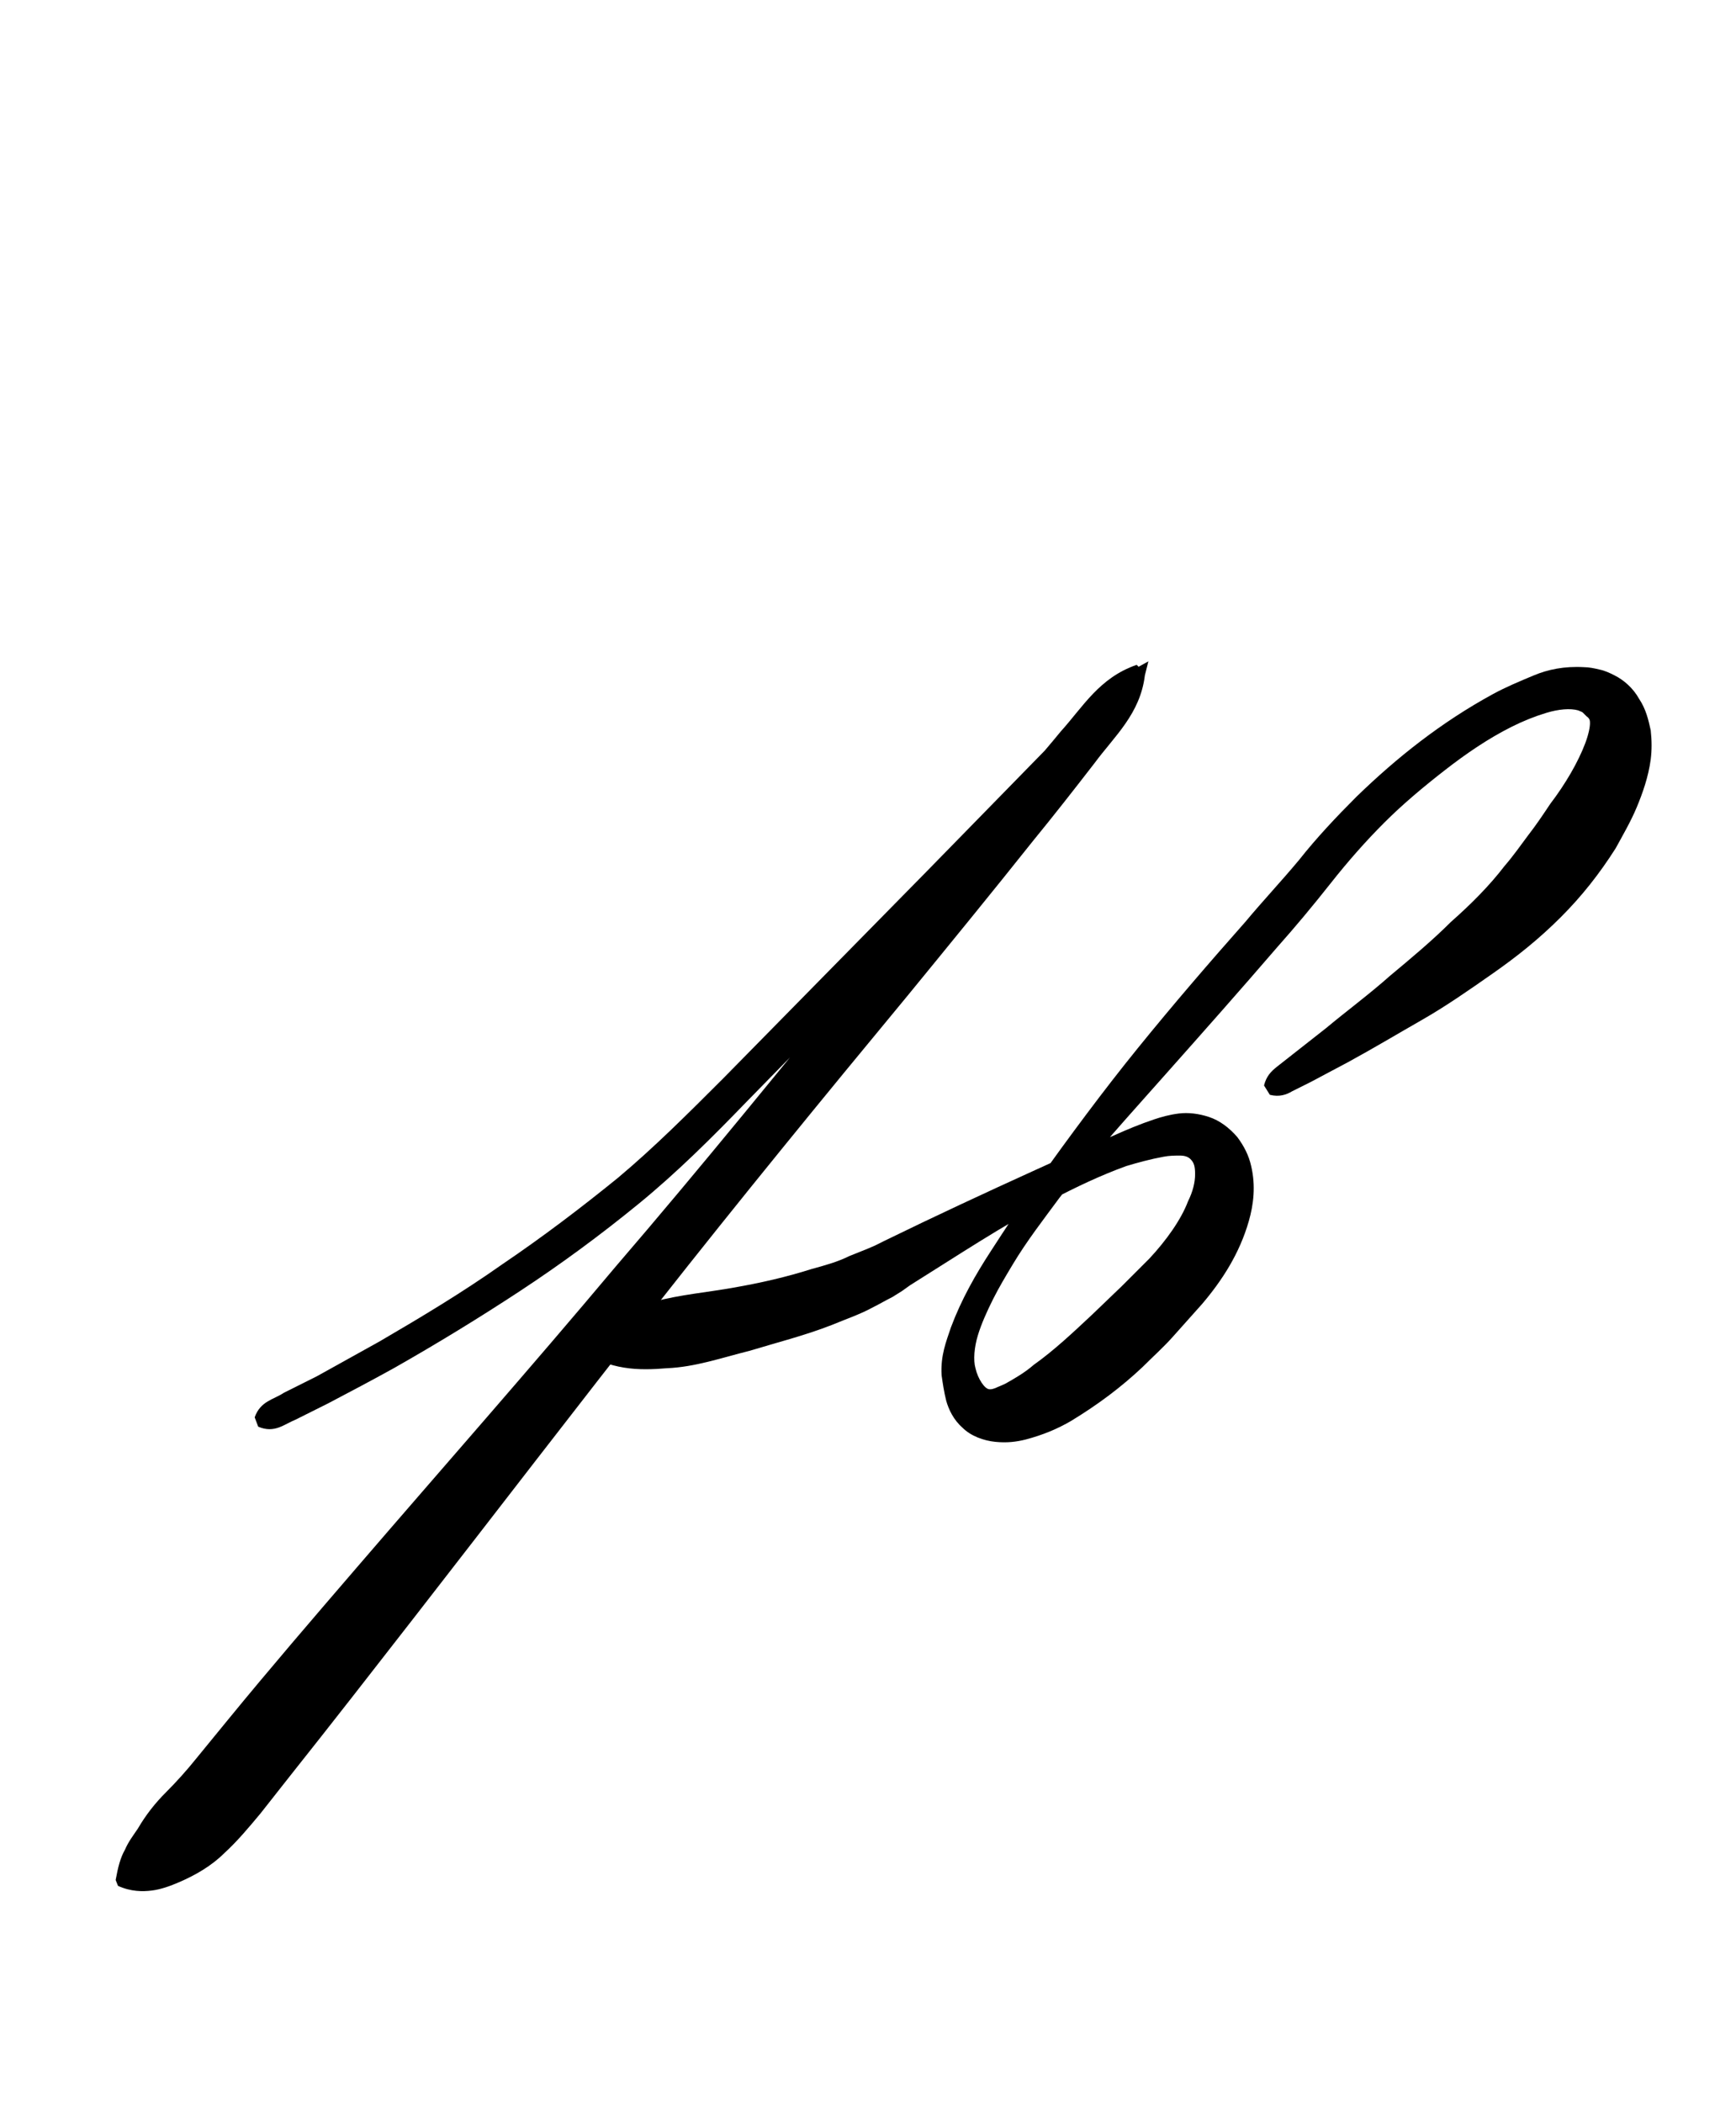 <?xml version="1.0" encoding="utf-8"?>
<!-- Generator: Adobe Illustrator 22.1.0, SVG Export Plug-In . SVG Version: 6.00 Build 0)  -->
<svg version="1.1" xmlns="http://www.w3.org/2000/svg" xmlns:xlink="http://www.w3.org/1999/xlink" x="0px" y="0px"
	 viewBox="0 0 148.6 180" style="enable-background:new 0 0 148.6 180;" xml:space="preserve">
<style type="text/css">
	.st0{display:none;}
	.st1{display:inline;fill:#FF0000;}
</style>
<g id="bg" class="st0">
	<polygon class="st1" points="143.3,0 141.8,0 141.4,0 137.9,0 136.4,0 136,0 134.9,0 134.5,0 134.2,0 131.1,0 131,0 130.6,0 
		129.5,0 129.2,0 128.8,0 128.6,0 128.1,0 127.7,0 127.3,0 125.7,0 124.2,0 124.1,0 123.8,0 123.8,0 123.4,0 123.3,0 122.7,0 
		122.3,0 121.9,0 121.8,0 121.4,0 121.2,0 120.9,0 120.4,0 120.3,0 118.8,0 118.5,0 117.9,0 117.3,0 117.3,0 117,0 116.9,0 116.6,0 
		116.5,0 116.4,0 116,0 115.9,0 115.5,0 115,0 114.9,0 114.5,0 114.4,0 114.2,0 114,0 113.6,0 113.5,0 113.1,0 112,0 111.6,0 
		111.2,0 111.1,0 111,0 110.6,0 110.5,0 110.5,0 110.1,0 110.1,0 109.7,0 109.7,0 109.5,0 109.2,0 109,0 108.8,0 108.6,0 108.2,0 
		108.1,0 107.7,0 107.3,0 107.1,0 106.8,0 106.6,0 106.2,0 105.9,0 105.7,0 105.2,0 104.7,0 104.4,0 104.2,0 104.1,0 103.8,0 
		103.8,0 103.7,0 103.6,0 103.4,0 103.3,0 103.2,0 102.9,0 102.9,0 102.7,0 102.3,0 101.9,0 101.7,0 101.4,0 101.2,0 100.9,0 
		100.4,0 100.3,0 99.9,0 99.8,0 99.4,0 99,0 98.8,0 98.5,0 98.3,0 97.9,0 97.5,0 97.3,0 97.3,0 97.1,0 97,0 96.9,0 96.8,0 96.6,0 
		96.5,0 96.4,0 96.4,0 96.1,0 96,0 95.9,0 95.5,0 95,0 94.5,0 94.4,0 94,0 93.6,0 93.5,0 93.1,0 92.9,0 92.6,0 92.1,0 92,0 91.7,0 
		91.6,0 91.4,0 91.2,0 91.1,0 90.7,0 90.5,0 90.5,0 90.2,0 90.1,0 90.1,0 89.8,0 89.7,0 89.7,0 89.6,0 89.2,0 89.1,0 89,0 88.6,0 
		88.2,0 87.1,0 86.8,0 86.6,0 86.3,0 86.2,0 86.1,0 85.9,0 85.7,0 85.3,0 85.2,0 84.8,0 84.7,0 84.4,0 84.4,0 84.2,0 83.8,0 83.7,0 
		83.6,0 83.3,0 83.3,0 83.2,0 82.9,0 82.9,0 82.9,0 82.6,0 82.3,0 81.7,0 81.4,0 79.9,0 79.8,0 79.5,0 79.4,0 79.4,0 79.1,0 79,0 
		78.8,0 78.5,0 78.3,0 77.9,0 77.9,0 77.6,0 77.5,0 77.2,0 77.1,0 77,0 76.8,0 76.5,0 76.4,0 76.4,0 76.1,0 76.1,0 76,0 75.7,0 
		74.5,0 74.1,0 72.9,0 72.6,0 72.6,0 72.6,0 72.3,0 72.2,0 72.1,0 71.8,0 71.7,0 71.6,0 71.4,0 71.1,0 71.1,0 70.7,0 70.7,0 70.3,0 
		70.2,0 69.8,0 69.6,0 69.6,0 69.3,0 69.2,0 69.1,0 68.8,0 68.7,0 67.3,0 66.9,0 66.3,0 66.1,0 65.8,0 65.8,0 65.7,0 65.4,0 65.3,0 
		65.3,0 65,0 65,0 64.8,0 64.4,0 64.3,0 64.2,0 63.9,0 63.8,0 63.5,0 63.3,0 62.9,0 62.8,0 62.6,0 62.4,0 62.3,0 62,0 61.9,0 
		61.5,0 60.4,0 60,0 59.7,0 59.5,0 59.4,0 59.1,0 59,0 58.9,0 58.8,0 58.5,0 58.5,0 58.5,0 58.2,0 58.1,0 57.9,0 57.6,0 57.4,0 
		57.2,0 57,0 57,0 56.7,0 56.5,0 56.1,0 55.7,0 55.5,0 55.2,0 55,0 54.6,0 54.3,0 54.1,0 53.6,0 53.2,0 52.8,0 52.6,0 52.6,0 
		52.3,0 52.2,0 52.1,0 52,0 51.8,0 51.7,0 51.7,0 51.6,0 51.3,0 51.3,0 51.1,0 50.7,0 50.3,0 50.2,0 49.8,0 49.6,0 49.3,0 48.8,0 
		48.7,0 48.3,0 48.2,0 47.8,0 47.4,0 47.3,0 46.9,0 46.7,0 46.4,0 45.9,0 45.8,0 45.8,0 45.4,0 45.3,0 45.2,0 45,0 45,0 44.9,0 
		44.8,0 44.5,0 44.4,0 44.3,0 43.9,0 43.5,0 42.9,0 42.8,0 42.4,0 42,0 41.9,0 41.5,0 41.3,0 41,0 40.5,0 40.4,0 40,0 39.9,0 
		39.7,0 39.5,0 39.1,0 39,0 38.9,0 38.5,0 38.5,0 38.2,0 38.1,0 38,0 37.6,0 37.6,0 37.4,0 37,0 36.7,0 35.5,0 35.2,0 35,0 34.6,0 
		34.5,0 34.3,0 34.1,0 33.7,0 33.6,0 33.2,0 32.8,0 32.6,0 32.2,0 32.1,0 32,0 31.7,0 31.7,0 31.3,0 31.3,0 30.8,0 30.2,0 29.8,0 
		28.3,0 28.2,0 27.8,0 27.4,0 27.2,0 26.9,0 26.7,0 26.4,0 25.9,0 25.4,0 25.2,0 24.9,0 24.8,0 24.5,0 24.4,0 22.9,0 21.3,0 21,0 
		20.5,0 20,0 19.9,0 19.5,0 19.1,0 18,0 17.6,0 17.6,0 14.5,0 14.1,0 13.7,0 12.6,0 12.2,0 10.8,0 7.2,0 6.9,0 5.4,0 0,0 0,180 
		5.4,180 6.9,180 7.2,180 10.8,180 12.2,180 12.6,180 13.7,180 14.1,180 14.5,180 17.6,180 17.6,180 18,180 19.1,180 19.5,180 
		19.9,180 20,180 20.5,180 21,180 21.3,180 22.9,180 24.4,180 24.5,180 24.8,180 24.9,180 25.2,180 25.4,180 25.9,180 26.4,180 
		26.7,180 26.9,180 27.2,180 27.4,180 27.8,180 28.2,180 28.3,180 29.8,180 30.2,180 30.8,180 31.3,180 31.3,180 31.7,180 31.7,180 
		32,180 32.1,180 32.2,180 32.6,180 32.8,180 33.2,180 33.6,180 33.7,180 34.1,180 34.3,180 34.5,180 34.6,180 35,180 35.2,180 
		35.5,180 36.7,180 37,180 37.4,180 37.6,180 37.6,180 38,180 38.1,180 38.2,180 38.5,180 38.5,180 38.9,180 39,180 39.1,180 
		39.5,180 39.7,180 39.9,180 40,180 40.4,180 40.5,180 41,180 41.3,180 41.5,180 41.9,180 42,180 42.4,180 42.8,180 42.9,180 
		43.5,180 43.9,180 44.3,180 44.4,180 44.5,180 44.8,180 44.9,180 45,180 45,180 45.2,180 45.3,180 45.4,180 45.8,180 45.8,180 
		45.9,180 46.4,180 46.7,180 46.9,180 47.3,180 47.4,180 47.8,180 48.2,180 48.3,180 48.7,180 48.8,180 49.3,180 49.6,180 49.8,180 
		50.2,180 50.3,180 50.7,180 51.1,180 51.3,180 51.3,180 51.6,180 51.7,180 51.7,180 51.8,180 52,180 52.1,180 52.2,180 52.3,180 
		52.6,180 52.6,180 52.8,180 53.2,180 53.6,180 54.1,180 54.3,180 54.6,180 55,180 55.2,180 55.5,180 55.7,180 56.1,180 56.5,180 
		56.7,180 57,180 57,180 57.2,180 57.4,180 57.6,180 57.9,180 58.1,180 58.2,180 58.5,180 58.5,180 58.5,180 58.8,180 58.9,180 
		59,180 59.1,180 59.4,180 59.5,180 59.7,180 60,180 60.4,180 61.5,180 61.9,180 62,180 62.3,180 62.4,180 62.6,180 62.8,180 
		62.9,180 63.3,180 63.5,180 63.8,180 63.9,180 64.2,180 64.3,180 64.4,180 64.8,180 65,180 65,180 65.3,180 65.3,180 65.4,180 
		65.7,180 65.8,180 65.8,180 66.1,180 66.3,180 66.9,180 67.3,180 68.7,180 68.8,180 69.1,180 69.2,180 69.3,180 69.6,180 69.6,180 
		69.8,180 70.2,180 70.3,180 70.7,180 70.7,180 71.1,180 71.1,180 71.4,180 71.6,180 71.7,180 71.8,180 72.1,180 72.2,180 72.3,180 
		72.6,180 72.6,180 72.6,180 72.9,180 74.1,180 74.5,180 75.7,180 76,180 76.1,180 76.1,180 76.4,180 76.4,180 76.5,180 76.8,180 
		77,180 77.1,180 77.2,180 77.5,180 77.6,180 77.9,180 77.9,180 78.3,180 78.5,180 78.8,180 79,180 79.1,180 79.4,180 79.4,180 
		79.5,180 79.8,180 79.9,180 81.4,180 81.7,180 82.3,180 82.6,180 82.9,180 82.9,180 82.9,180 83.2,180 83.3,180 83.3,180 83.6,180 
		83.7,180 83.8,180 84.2,180 84.4,180 84.4,180 84.7,180 84.8,180 85.2,180 85.3,180 85.7,180 85.9,180 86.1,180 86.2,180 86.3,180 
		86.6,180 86.8,180 87.1,180 88.2,180 88.6,180 89,180 89.1,180 89.2,180 89.6,180 89.7,180 89.7,180 89.8,180 90.1,180 90.1,180 
		90.2,180 90.5,180 90.5,180 90.7,180 91.1,180 91.2,180 91.4,180 91.6,180 91.7,180 92,180 92.1,180 92.6,180 92.9,180 93.1,180 
		93.5,180 93.6,180 94,180 94.4,180 94.5,180 95,180 95.5,180 95.9,180 96,180 96.1,180 96.4,180 96.4,180 96.5,180 96.6,180 
		96.8,180 96.9,180 97,180 97.1,180 97.3,180 97.3,180 97.5,180 97.9,180 98.3,180 98.5,180 98.8,180 99,180 99.4,180 99.8,180 
		99.9,180 100.3,180 100.4,180 100.9,180 101.2,180 101.4,180 101.7,180 101.9,180 102.3,180 102.7,180 102.9,180 102.9,180 
		103.2,180 103.3,180 103.4,180 103.6,180 103.7,180 103.8,180 103.8,180 104.1,180 104.2,180 104.4,180 104.7,180 105.2,180 
		105.7,180 105.9,180 106.2,180 106.6,180 106.8,180 107.1,180 107.3,180 107.7,180 108.1,180 108.2,180 108.6,180 108.8,180 
		109,180 109.2,180 109.5,180 109.7,180 109.7,180 110.1,180 110.1,180 110.5,180 110.5,180 110.6,180 111,180 111.1,180 111.2,180 
		111.6,180 112,180 113.1,180 113.5,180 113.6,180 114,180 114.2,180 114.4,180 114.5,180 114.9,180 115,180 115.5,180 115.9,180 
		116,180 116.4,180 116.5,180 116.6,180 116.9,180 117,180 117.3,180 117.3,180 117.9,180 118.5,180 118.8,180 120.3,180 120.4,180 
		120.9,180 121.2,180 121.4,180 121.8,180 121.9,180 122.3,180 122.7,180 123.3,180 123.4,180 123.8,180 123.8,180 124.1,180 
		124.2,180 125.7,180 127.3,180 127.7,180 128.1,180 128.6,180 128.8,180 129.2,180 129.5,180 130.6,180 131,180 131.1,180 
		134.2,180 134.5,180 134.9,180 136,180 136.4,180 137.9,180 141.4,180 141.8,180 143.3,180 148.6,180 148.6,0 	"/>
</g>
<g id="figure">
	<g>
		<g>
			<path d="M21.8,121.3c0.5-1.4,1.6-1.5,2.5-2.1l2.8-1.4c1.8-1,3.6-2,5.4-3c3.6-2.1,7.1-4.2,10.5-6.6c3.4-2.3,6.7-4.8,9.9-7.4
				c3.1-2.6,6-5.5,9-8.5l17.5-17.8l8.7-8.9l4.4-4.5c1.4-1.5,2.9-3,4.9-4l0.9-0.5L98,57.8c-0.4,3.3-2.6,5.2-4.3,7.5
				c-1.7,2.2-3.5,4.5-5.3,6.7c-3.5,4.4-7.1,8.8-10.7,13.2c-7.2,8.7-14.4,17.5-21.4,26.4c-7,8.9-13.9,17.9-20.9,26.9
				c-3.5,4.5-7,9-10.5,13.4l-2.6,3.3c-1,1.2-2,2.4-3.1,3.4c-1.1,1.1-2.5,1.9-3.9,2.5c-0.7,0.3-1.5,0.6-2.3,0.7
				c-0.8,0.1-1.8,0.1-2.9-0.4l-0.2-0.5c0.2-1.1,0.4-1.9,0.8-2.6c0.3-0.7,0.7-1.2,1.1-1.8c0.7-1.2,1.5-2.2,2.4-3.1
				c0.9-0.9,1.8-1.9,2.6-2.9l2.7-3.3c3.6-4.4,7.3-8.7,11-13c7.4-8.6,14.9-17.1,22.2-25.8c7.4-8.6,14.5-17.4,21.7-26.2
				c3.6-4.4,7.2-8.8,10.9-13.1c1.8-2.2,3.7-4.3,5.5-6.5c1.9-2.1,3.3-4.6,6.5-5.7l0.7,0.7c-0.9,2-2.3,3.5-3.8,5.1l-4.3,4.5l-8.6,9.1
				c-5.7,6-11.5,12-17.4,18c-2.9,3-5.9,6-9.2,8.7c-3.3,2.7-6.7,5.2-10.2,7.5c-3.5,2.3-7.1,4.5-10.8,6.6c-1.8,1-3.7,2-5.6,3l-2.8,1.4
				c-1,0.4-1.8,1.2-3.2,0.6L21.8,121.3z"/>
		</g>
		<g>
			<path d="M49.4,114.9c2.1-2.2,4.3-2.9,6.6-3.5c2.2-0.6,4.6-0.8,6.8-1.2c2.3-0.4,4.5-0.9,6.7-1.6c1.1-0.3,2.2-0.6,3.2-1.1
				c0.5-0.2,1-0.4,1.5-0.6l0.7-0.3l0.8-0.4c4.3-2.1,8.6-4.1,13-6.1c2.2-1,4.4-2,6.6-2.9c1.1-0.5,2.3-1,3.5-1.4
				c0.6-0.2,1.3-0.4,2.1-0.5c0.8-0.1,1.7,0,2.6,0.3c0.9,0.3,1.7,0.9,2.4,1.7c0.6,0.8,1,1.6,1.2,2.5c0.4,1.7,0.2,3.3-0.2,4.7
				c-0.8,2.8-2.3,5.1-4,7.1c-0.9,1-1.7,1.9-2.5,2.8c-0.8,0.9-1.7,1.7-2.6,2.6c-1.8,1.7-3.8,3.2-6.1,4.6c-1.2,0.7-2.4,1.2-3.9,1.6
				c-0.8,0.2-1.6,0.3-2.6,0.2c-1-0.1-2.1-0.5-2.8-1.2c-0.8-0.7-1.2-1.6-1.4-2.3c-0.2-0.8-0.3-1.5-0.4-2.2c-0.1-1.7,0.4-2.9,0.8-4.1
				c0.9-2.4,2.1-4.5,3.4-6.5c1.3-2,2.6-4,4-6c2.8-3.9,5.6-7.7,8.6-11.4c3-3.7,6.1-7.3,9.2-10.8c1.5-1.8,3.1-3.5,4.6-5.3
				c1.5-1.9,3.2-3.7,4.9-5.4c3.5-3.4,7.3-6.4,11.7-8.8c1.1-0.6,2.3-1.1,3.5-1.6c1.2-0.5,2.6-0.8,4.3-0.7c0.4,0,0.9,0.1,1.3,0.2
				c0.5,0.1,0.9,0.3,1.3,0.5c0.8,0.4,1.6,1.1,2.1,2c0.6,0.9,0.8,1.8,1,2.7c0.1,0.9,0.1,1.7,0,2.5c-0.2,1.5-0.7,2.9-1.2,4.1
				c-0.5,1.2-1.2,2.4-1.8,3.5c-1.4,2.2-2.9,4.1-4.7,5.9c-1.9,1.9-3.8,3.4-5.8,4.8c-2,1.4-4,2.8-6.1,4c-2.1,1.2-4.1,2.4-6.3,3.6
				l-3.2,1.7l-1.6,0.8c-0.5,0.3-1.1,0.5-1.9,0.3l-0.5-0.8c0.2-0.8,0.6-1.2,1.1-1.6l1.4-1.1l2.8-2.2c1.8-1.5,3.7-2.9,5.5-4.5
				c1.8-1.5,3.6-3,5.2-4.6c1.7-1.5,3.3-3.1,4.6-4.8c0.7-0.8,1.4-1.8,2-2.6c0.7-0.9,1.3-1.8,1.9-2.7c1.3-1.7,2.4-3.6,3-5.2
				c0.3-0.8,0.4-1.4,0.4-1.7c0-0.2,0-0.4-0.3-0.6c-0.1-0.1-0.2-0.2-0.3-0.3c-0.1-0.1-0.2-0.1-0.4-0.2c-0.7-0.2-1.7-0.1-2.7,0.2
				c-1,0.3-2,0.7-3,1.2c-2,1-3.9,2.3-5.7,3.7c-1.8,1.4-3.6,2.9-5.2,4.5c-1.6,1.6-3.1,3.3-4.6,5.2c-1.5,1.9-3,3.7-4.6,5.5
				c-3.1,3.6-6.2,7.1-9.4,10.7c-3.1,3.5-6.3,7-9.2,10.7c-1.4,1.9-2.8,3.7-4,5.7c-0.6,1-1.2,2-1.7,3c-0.5,1-1,2.1-1.3,3.1
				c-0.3,1-0.4,2.1-0.2,2.8c0.2,0.9,0.8,1.8,1.2,1.8c0.2,0,0.2,0,0.5-0.1c0.2-0.1,0.5-0.2,0.9-0.4c0.7-0.4,1.6-0.9,2.4-1.6
				c1.7-1.2,3.4-2.8,5-4.3l2.5-2.4c0.8-0.8,1.7-1.7,2.4-2.4c1.4-1.5,2.7-3.3,3.3-4.9c0.4-0.8,0.6-1.6,0.6-2.3c0-0.7-0.1-1-0.4-1.3
				c-0.2-0.2-0.5-0.3-0.9-0.3c-0.4,0-0.9,0-1.4,0.1c-1.1,0.2-2.2,0.5-3.2,0.8c-2.2,0.8-4.3,1.8-6.4,2.9c-4.2,2.2-8.1,4.8-12.1,7.3
				l-0.7,0.5l-0.8,0.5c-0.6,0.3-1.1,0.6-1.7,0.9c-1.1,0.6-2.3,1-3.5,1.5c-2.3,0.9-4.7,1.5-7,2.2c-2.4,0.6-4.7,1.4-7.1,1.5
				c-2.4,0.2-4.9,0.2-7.5-1.6V114.9z"/>
		</g>
	</g>
</g>
</svg>
